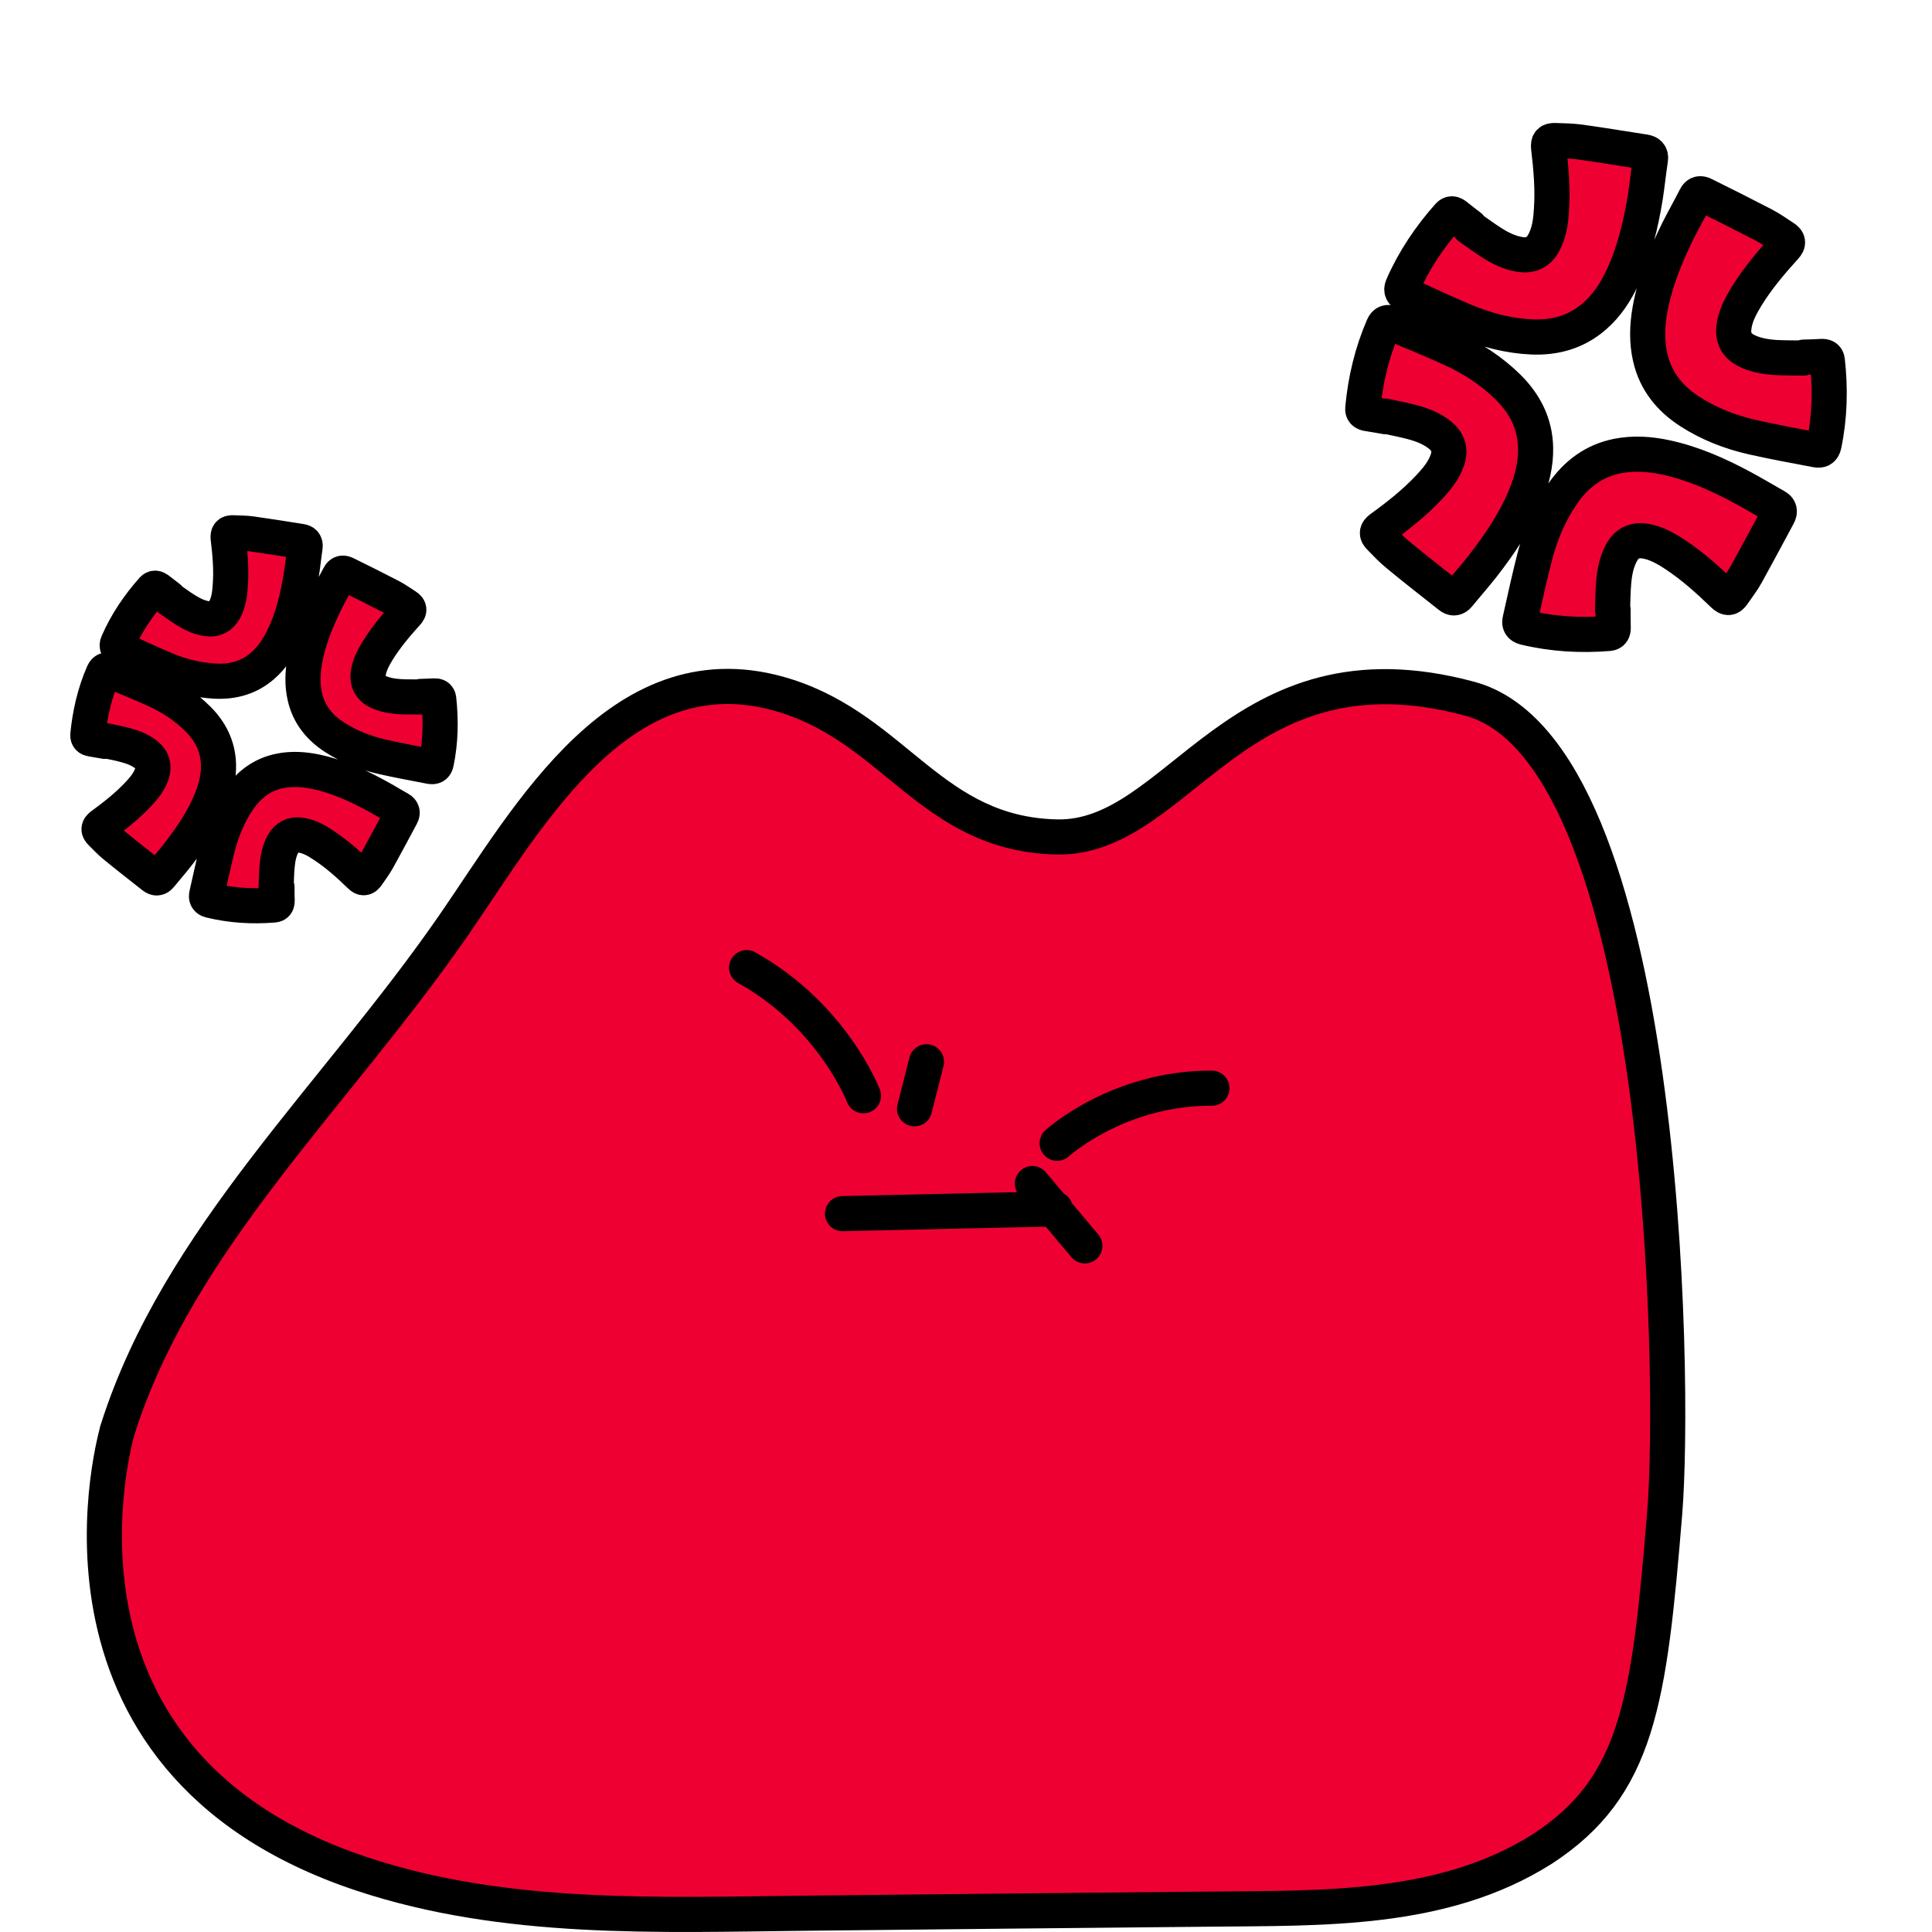 <svg xmlns="http://www.w3.org/2000/svg" width="110" height="110" fill="none" viewBox="0 0 110 110">
    <path fill="#EF0033" stroke="#000" stroke-miterlimit="10" stroke-width="2" d="M6.71 81.348S1.02 100.197 20.62 106.7c8.14 2.7 16.86 2.319 25.32 2.229 7.63-.081 15.25-.161 22.88-.231 6.44-.071 13.33.16 18.99-3.423 5.46-3.553 6.09-8.411 6.97-19.12.63-7.629.09-43.36-11.1-46.372-13.29-3.583-16.48 8.04-23.53 7.87-7.08-.171-9.12-6.043-15.39-8.03-9.29-2.94-14.6 6.785-18.91 13.028-6.77 9.796-15.66 17.816-19.14 28.696z"/>
    <path stroke="#000" stroke-linecap="round" stroke-linejoin="round" stroke-miterlimit="10" stroke-width="2" d="M49.16 62.388s-1.74-4.56-6.65-7.294M60.19 65.093s3.47-3.166 8.81-3.136"/>
    <path stroke="#000" stroke-linecap="round" stroke-miterlimit="10" stroke-width="2" d="M47.97 69.1l12.11-.27M58.78 67.388l2.99 3.547"/>
    <path stroke="#000" stroke-linecap="round" stroke-linejoin="round" stroke-miterlimit="10" stroke-width="2" d="M52.75 60.454l-.68 2.676"/>
    <path fill="#EF0033" stroke="#000" stroke-linejoin="round" stroke-miterlimit="10" stroke-width="2" d="M91.84 34.713c0 .341 0 .682.01 1.032 0 .18-.05.301-.25.321-1.61.13-3.2.04-4.78-.34-.27-.07-.33-.221-.27-.451.27-1.203.53-2.415.84-3.608.33-1.272.83-2.465 1.58-3.557.77-1.112 1.77-1.873 3.12-2.144.91-.18 1.82-.12 2.72.07 1.57.33 3.02.982 4.42 1.734.63.34 1.241.711 1.871 1.062.24.13.25.3.14.51-.6 1.113-1.19 2.225-1.8 3.327-.22.401-.51.772-.77 1.153-.17.25-.32.26-.54.05-.86-.832-1.75-1.633-2.75-2.295-.53-.35-1.09-.671-1.73-.771-.6-.09-1.03.13-1.32.65-.29.522-.4 1.093-.45 1.664-.05.531-.05 1.062-.07 1.593h.03zM78.87 23.721c-.34-.06-.67-.12-1.01-.17-.18-.03-.29-.11-.27-.3.15-1.614.52-3.167 1.16-4.65.11-.26.28-.28.49-.19 1.14.48 2.28.942 3.4 1.453 1.19.54 2.28 1.252 3.22 2.174.96.952 1.54 2.074 1.57 3.447.02.932-.2 1.814-.54 2.675-.6 1.493-1.49 2.806-2.47 4.068-.44.561-.92 1.102-1.37 1.654-.17.21-.34.2-.52.05-.99-.782-1.98-1.553-2.95-2.355-.36-.29-.67-.631-1-.962-.22-.21-.21-.36.04-.541.97-.701 1.91-1.443 2.73-2.315.44-.47.85-.951 1.06-1.573.19-.57.05-1.032-.42-1.413-.46-.37-1-.58-1.56-.731-.51-.14-1.03-.23-1.55-.35-.01 0-.01.01-.01.03zM102.691 20.335c.34-.01.68-.02 1.02-.04.18-.01.31.04.33.24.18 1.604.14 3.207-.19 4.79-.06.28-.21.33-.44.29-1.21-.23-2.42-.45-3.62-.721-1.28-.29-2.49-.761-3.59-1.473-1.13-.731-1.93-1.713-2.24-3.056-.21-.902-.18-1.813-.02-2.725.28-1.584.89-3.056 1.59-4.49.32-.64.68-1.262 1-1.903.12-.25.29-.26.5-.15 1.13.56 2.25 1.122 3.37 1.703.41.21.78.481 1.17.732.25.16.27.31.07.53-.81.892-1.58 1.804-2.21 2.826-.33.551-.64 1.112-.71 1.764-.07.6.16 1.022.69 1.302.53.27 1.1.36 1.68.401.53.03 1.06.02 1.59.03.01-.02.01-.04.01-.05zM83.69 12.9c-.27-.21-.54-.41-.81-.63-.14-.111-.27-.141-.4 0-1.07 1.202-1.97 2.534-2.62 4.017-.11.26-.02.39.19.491 1.12.511 2.23 1.032 3.37 1.513 1.21.501 2.47.832 3.78.892 1.34.06 2.56-.28 3.59-1.183.7-.61 1.2-1.372 1.59-2.214.68-1.453 1.04-3.006 1.3-4.579.11-.711.18-1.423.29-2.134.04-.27-.09-.381-.32-.421-1.24-.19-2.48-.4-3.73-.571-.45-.06-.92-.06-1.38-.08-.3-.01-.4.09-.37.39.14 1.193.25 2.385.16 3.588-.04.64-.12 1.272-.44 1.853-.29.531-.72.742-1.32.661-.59-.09-1.11-.34-1.6-.65-.45-.281-.87-.602-1.31-.903.01-.02.02-.03.03-.04zM15.77 50.515c0 .26 0 .52.01.771 0 .14-.04.23-.19.24-1.22.1-2.42.03-3.61-.26-.21-.05-.25-.17-.21-.34.21-.912.4-1.824.63-2.726.25-.962.63-1.864 1.19-2.685.58-.842 1.34-1.423 2.35-1.623.69-.14 1.37-.09 2.05.05 1.19.25 2.28.741 3.34 1.312.48.25.94.541 1.41.802.18.1.19.23.11.38-.45.842-.9 1.684-1.36 2.516-.17.3-.38.58-.58.871-.13.19-.24.2-.4.04-.65-.63-1.32-1.232-2.08-1.733-.4-.27-.82-.511-1.31-.581-.45-.07-.78.1-1 .49-.22.392-.3.822-.34 1.263-.04.401-.04.802-.06 1.203.03.01.04.01.05.01zM5.97 42.208c-.25-.04-.51-.09-.76-.13-.13-.02-.22-.08-.21-.23.12-1.213.39-2.395.88-3.517.09-.2.21-.21.37-.15.86.36 1.72.71 2.57 1.092.9.41 1.72.941 2.43 1.643.72.711 1.16 1.563 1.19 2.605.02.701-.15 1.373-.41 2.014-.45 1.122-1.13 2.124-1.87 3.076-.33.43-.69.832-1.03 1.253-.13.16-.26.15-.4.04-.75-.592-1.5-1.173-2.23-1.774-.27-.22-.5-.48-.75-.721-.16-.16-.15-.27.03-.411.73-.531 1.44-1.092 2.07-1.754.33-.35.64-.721.8-1.192.14-.43.04-.782-.31-1.072-.35-.28-.76-.44-1.18-.551-.39-.11-.78-.18-1.17-.26-.02.02-.02.03-.02.04zM23.96 39.653l.77-.03c.14-.01.23.03.25.18.13 1.213.11 2.425-.14 3.618-.04.21-.16.25-.33.22-.91-.18-1.83-.34-2.74-.551-.96-.22-1.88-.571-2.72-1.112-.85-.551-1.46-1.293-1.69-2.305-.16-.681-.13-1.372-.01-2.054.21-1.192.67-2.304 1.2-3.386.24-.481.51-.952.76-1.433.09-.19.22-.2.38-.12.85.42 1.7.841 2.55 1.282.31.16.59.37.88.551.19.12.21.23.05.4-.61.672-1.19 1.364-1.67 2.135-.25.41-.48.842-.54 1.333-.05.45.12.771.52.982.4.2.83.27 1.27.3.4.03.8.01 1.2.02.01-.01.01-.02.01-.03zM9.61 34.032c-.2-.16-.41-.31-.61-.47-.11-.081-.21-.111-.31 0-.81.911-1.49 1.913-1.98 3.035-.09.2-.01.3.14.37.85.382 1.69.782 2.55 1.143.91.38 1.86.621 2.86.672 1.02.05 1.94-.21 2.71-.892.53-.461.9-1.042 1.2-1.674.52-1.102.79-2.264.98-3.456.09-.532.14-1.072.22-1.614.03-.21-.06-.29-.24-.32-.94-.15-1.88-.3-2.82-.431-.34-.05-.69-.04-1.04-.06-.23-.01-.3.07-.28.3.11.902.19 1.804.12 2.706-.03.48-.09.962-.33 1.392-.22.401-.55.562-1 .492-.44-.06-.84-.261-1.21-.492-.34-.21-.66-.45-.99-.68.01 0 .02-.01.03-.02z"/>
</svg>
